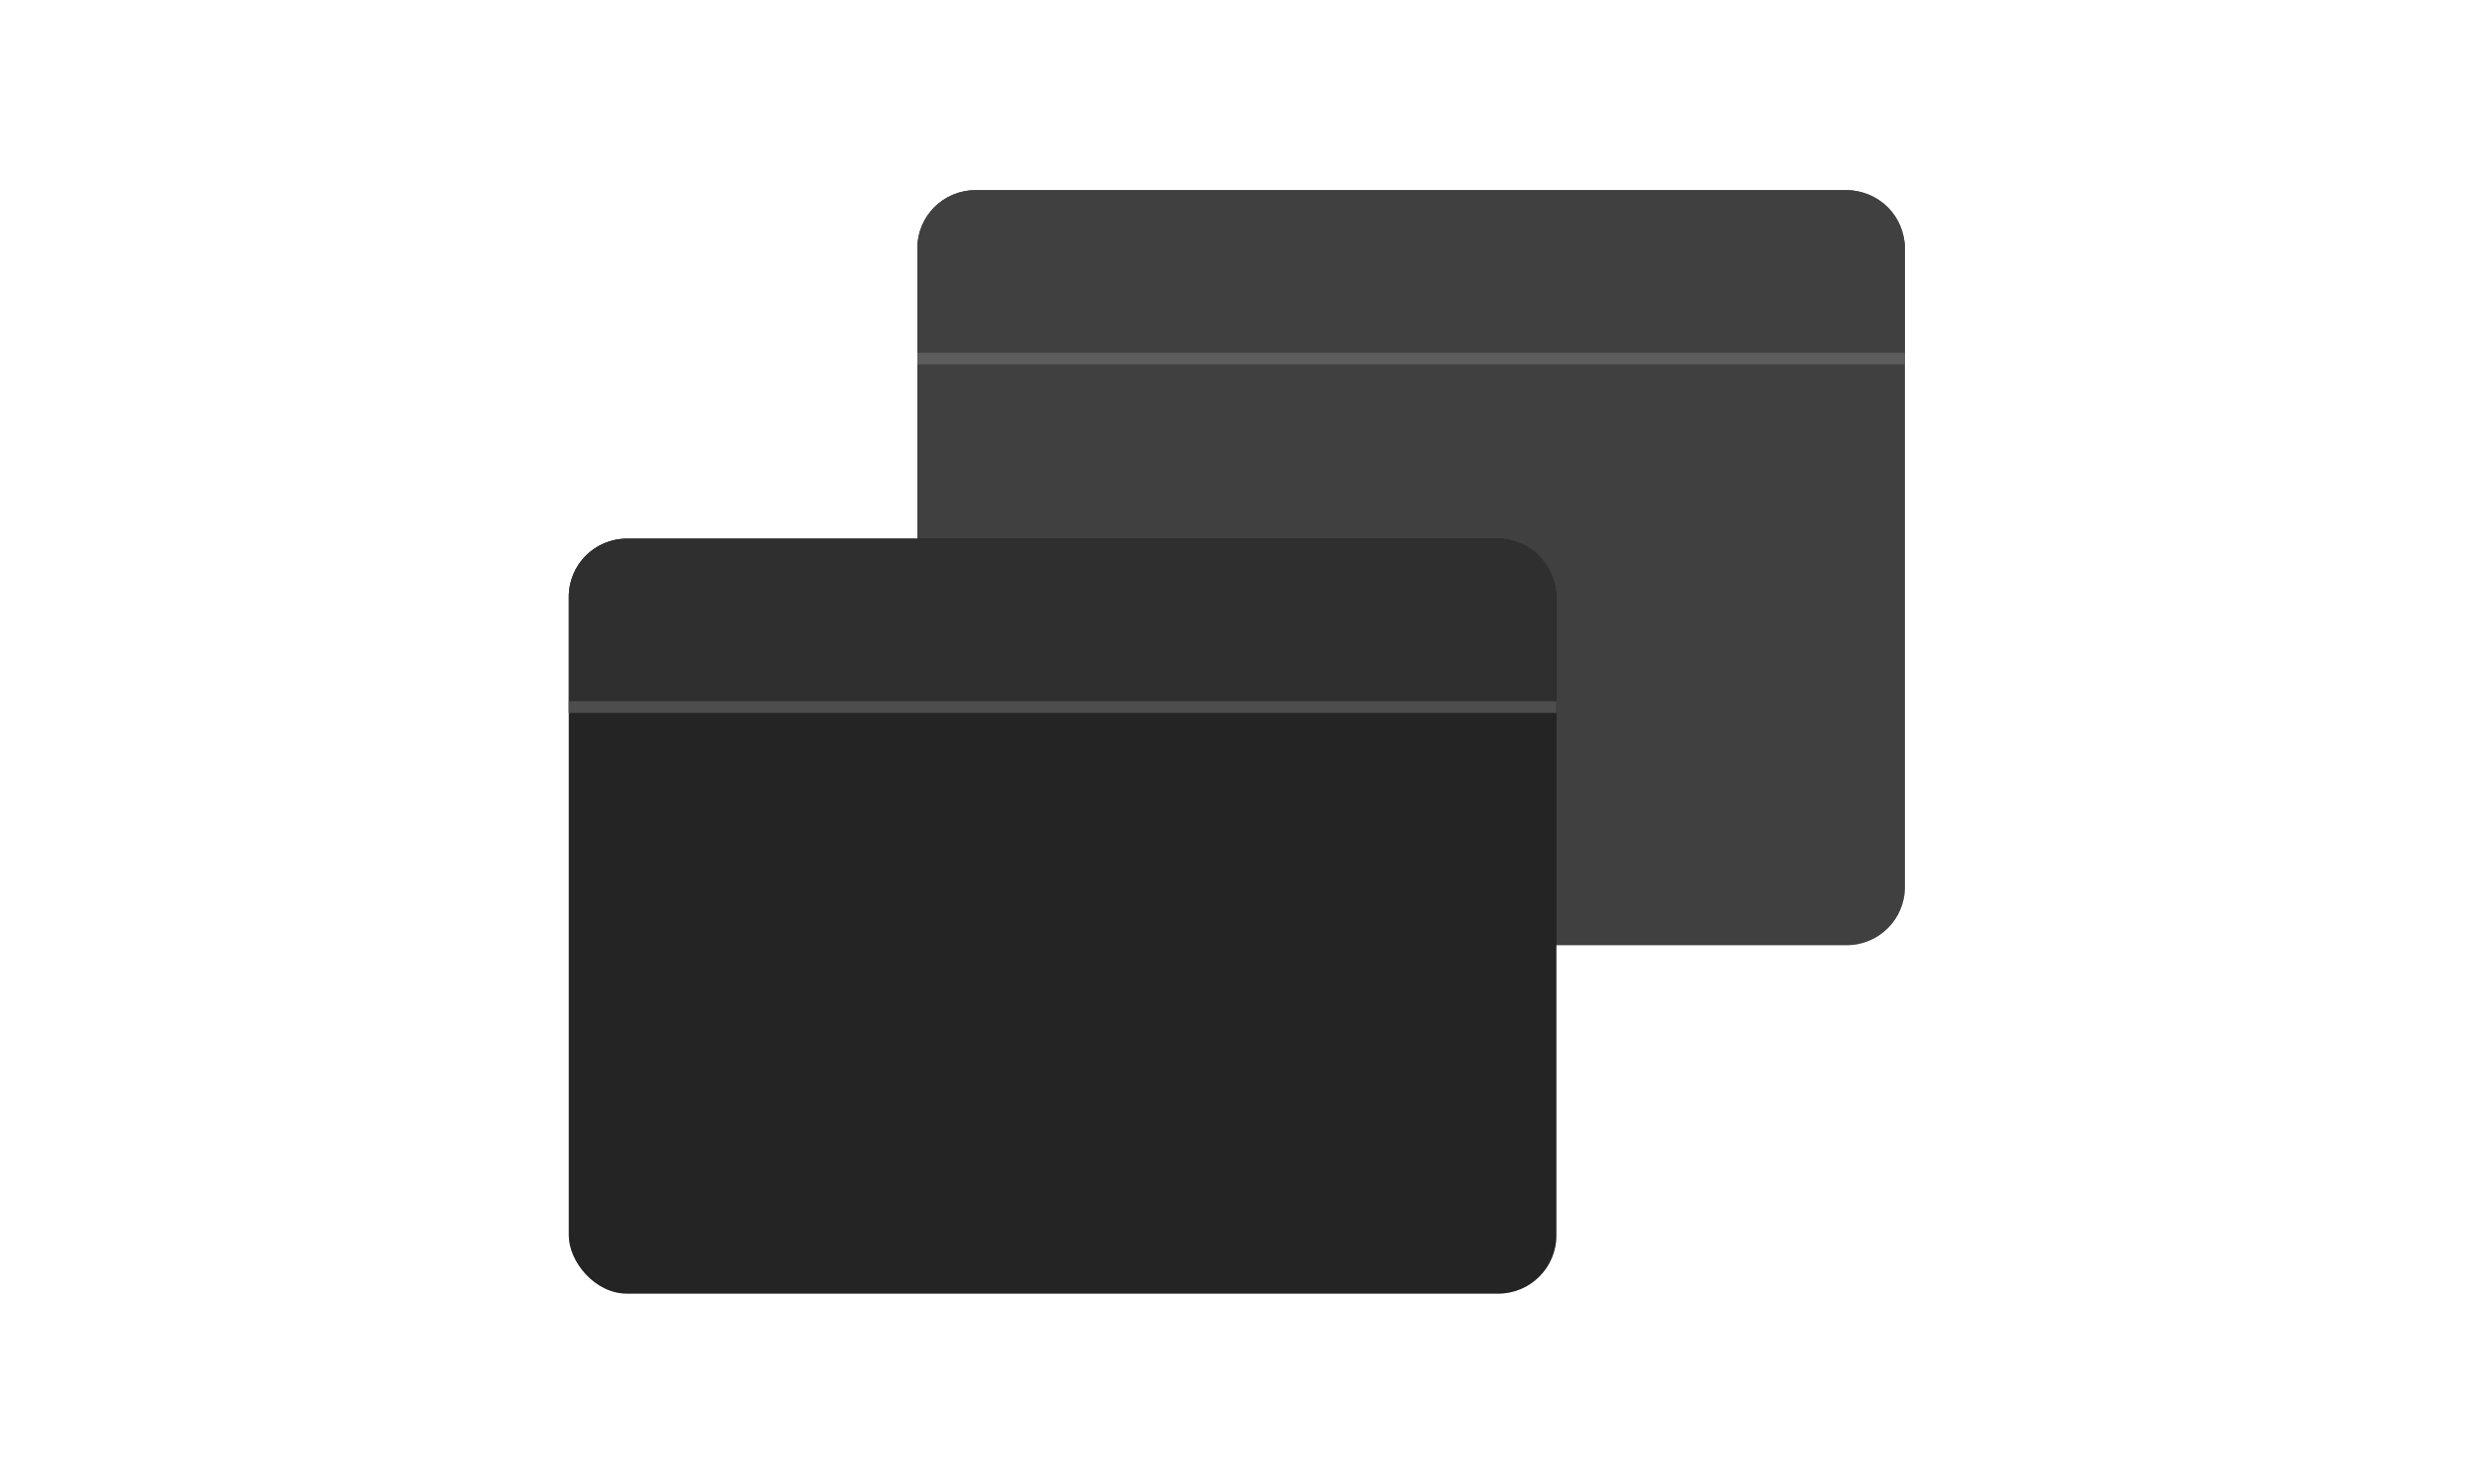 <svg version="1.1" viewBox="0 0 250 150" xmlns="http://www.w3.org/2000/svg" xmlns:xlink="http://www.w3.org/1999/xlink">
 <defs>
  <style>.cls-1{fill:url(#j);}.cls-2{fill:#222;}.cls-20,.cls-3{fill:#272727;}.cls-4{fill:#343434;}.cls-5{fill:#e95420;}.cls-6{fill:#2c2c2c;}.cls-7{fill:#373737;}.cls-8{fill:#151515;}.cls-21,.cls-9{fill:#3d3d3d;}.cls-10{fill:url(#h);}.cls-11{fill:url(#g);}.cls-12{fill:url(#a);}.cls-13{fill:#737373;}.cls-14{fill:url(#f);}.cls-15{fill:url(#e);}.cls-16{fill:url(#d);}.cls-17{fill:url(#c);}.cls-18{fill:url(#b);}.cls-19{fill:url(#i);}.cls-20{stroke:#4b4b4b;stroke-width:2px;}.cls-20,.cls-21{stroke-miterlimit:10;}.cls-21{stroke:#e95420;stroke-width:0.8px;}</style>
  <linearGradient id="j" x1="497.14" x2="497.14" y1="613.5" y2="713.96" gradientTransform="matrix(6.09,0,0,-6.09,-2632.7,4349.6)" gradientUnits="userSpaceOnUse">
   <stop stop-color="#350753" offset="0"/>
   <stop stop-color="#720b53" offset="1"/>
  </linearGradient>
  <linearGradient id="h" x1="216.64" x2="289.81" y1="166.29" y2="166.29" gradientUnits="userSpaceOnUse">
   <stop stop-color="#772953" offset="0"/>
   <stop stop-color="#510045" offset="1"/>
  </linearGradient>
  <linearGradient id="g" x1="226.9" x2="298.7" y1="147.75" y2="189.2" gradientUnits="userSpaceOnUse">
   <stop stop-color="#982963" offset=".25"/>
   <stop stop-color="#e98120" offset=".91"/>
  </linearGradient>
  <linearGradient id="a" x1="392.56" x2="319.4" y1="164.23" y2="164.23" gradientUnits="userSpaceOnUse">
   <stop stop-color="#e95420" offset=".03"/>
   <stop stop-color="#772953" offset=".51"/>
  </linearGradient>
  <linearGradient id="f" x1="495.31" x2="422.15" y1="164.23" y2="164.23" xlink:href="#a"/>
  <linearGradient id="e" x1="598.06" x2="524.9" y1="164.23" y2="164.23" xlink:href="#a"/>
  <linearGradient id="d" x1="289.81" x2="216.64" y1="267.57" y2="267.57" xlink:href="#a"/>
  <linearGradient id="c" x1="392.56" x2="319.4" y1="267.57" y2="267.57" xlink:href="#a"/>
  <linearGradient id="b" x1="495.31" x2="422.15" y1="267.57" y2="267.57" xlink:href="#a"/>
  <linearGradient id="i" x1="598.06" x2="524.9" y1="267.57" y2="267.57" xlink:href="#a"/>
  <filter id="m" x="-.042" y="-.055" width="1.085" height="1.111" color-interpolation-filters="sRGB">
   <feGaussianBlur stdDeviation="1.5"/>
  </filter>
  <filter id="l" x="-.042" y="-.055" width="1.085" height="1.111" color-interpolation-filters="sRGB">
   <feGaussianBlur stdDeviation="1.5"/>
  </filter>
  <linearGradient id="k" x1="80" x2="80" y2="130" gradientTransform="scale(1.471 1.154)" gradientUnits="userSpaceOnUse">
   <stop stop-color="#fff" offset="0"/>
   <stop stop-color="#fff" stop-opacity=".25" offset="1"/>
  </linearGradient>
 </defs>
 <rect width="250" height="150" rx="5" ry="5" fill="url(#k)" opacity=".55" stroke-width="9.272"/>
 <g transform="matrix(1.174 0 0 1.174 22.26 7.485)">
  <g transform="translate(75,-45)">
   <rect x="-15" y="55" width="85" height="65" ry="5" filter="url(#l)" opacity=".55"/>
   <g>
    <rect x="-15" y="55" width="85" height="65" ry="5" fill="#404040"/>
    <path d="m-10 55c-2.77 0-5 2.23-5 5v10h85v-10c0-2.77-2.23-5-5-5z" fill="#404040"/>
    <rect x="-15" y="69" width="85" height="1" ry="0" fill="#5d5d5d"/>
   </g>
  </g>
  <g transform="translate(45,-15)">
   <rect x="-15" y="55" width="85" height="65" ry="5" filter="url(#m)" opacity=".55"/>
   <rect x="-15" y="55" width="85" height="65" ry="5" fill="#242424"/>
   <path d="m-10 55c-2.77 0-5 2.23-5 5v10h85v-10c0-2.77-2.23-5-5-5z" fill="#303030" fill-opacity=".937"/>
   <rect x="-15" y="69" width="85" height="1" ry="0" fill="#4d4d4d"/>
  </g>
 </g>
</svg>
